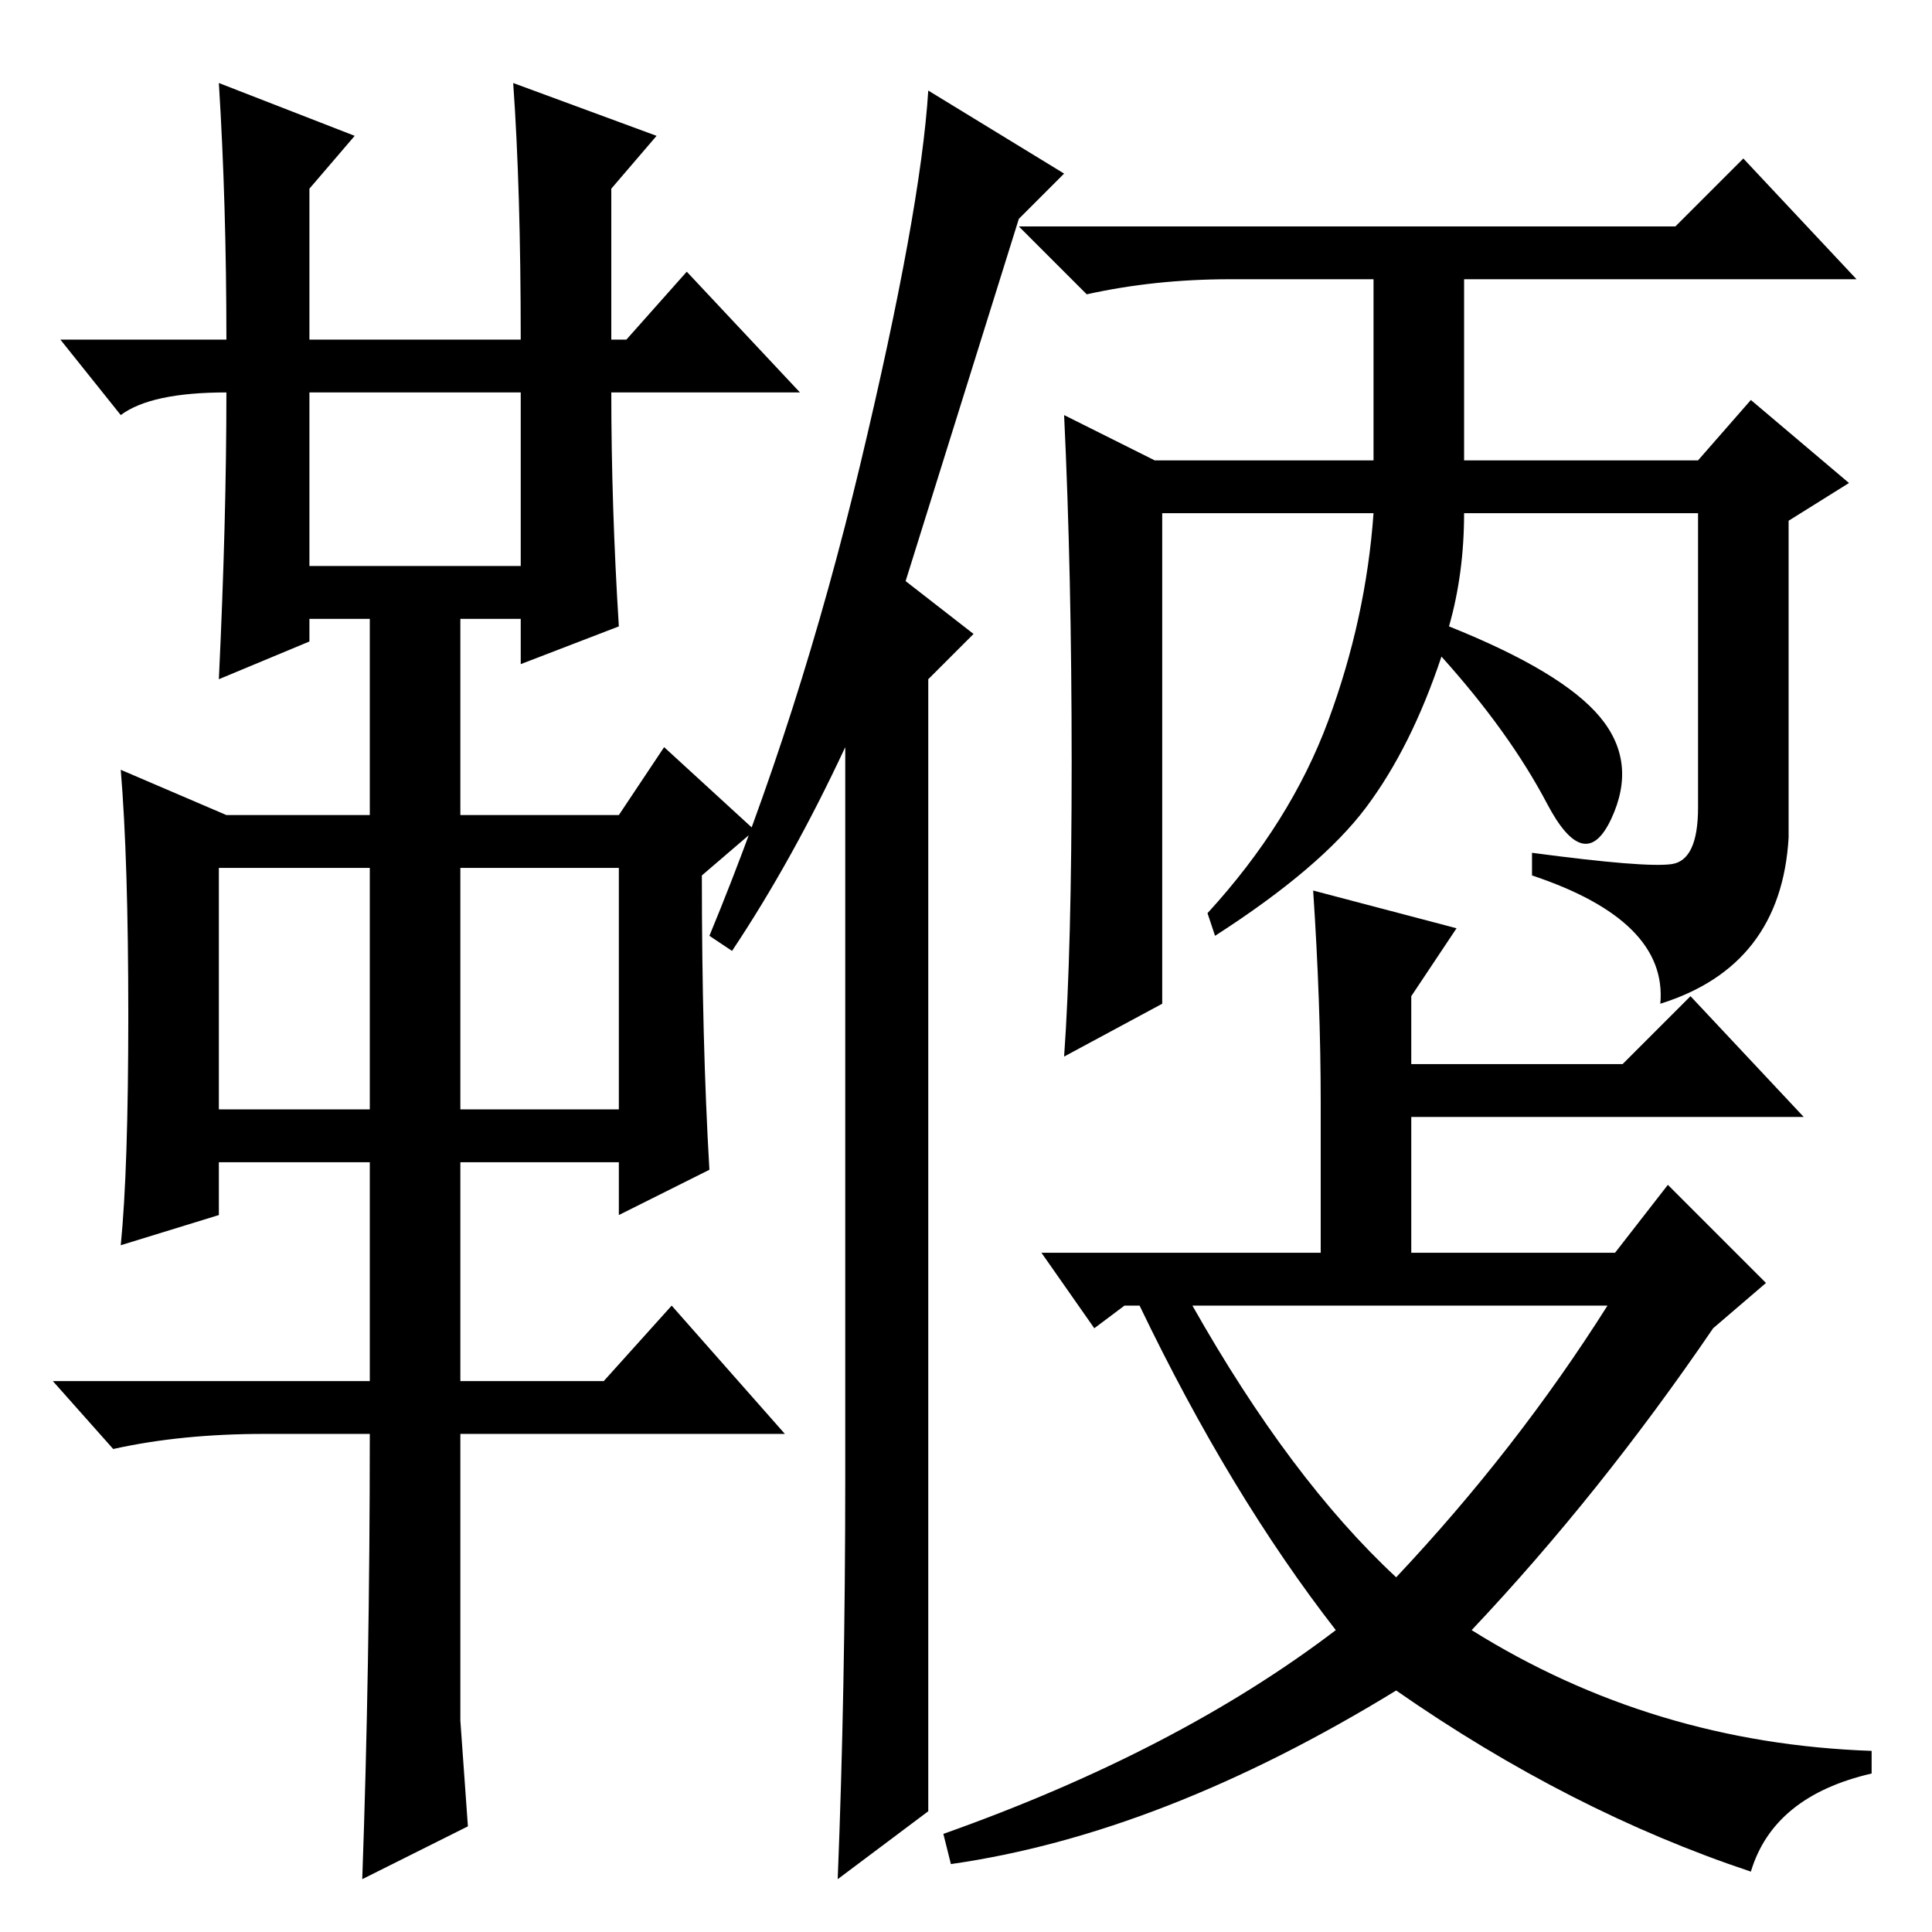 <?xml version="1.0" standalone="no"?>
<!DOCTYPE svg PUBLIC "-//W3C//DTD SVG 1.1//EN" "http://www.w3.org/Graphics/SVG/1.1/DTD/svg11.dtd" >
<svg xmlns="http://www.w3.org/2000/svg" xmlns:xlink="http://www.w3.org/1999/xlink" version="1.1" viewBox="0 -36 256 256">
  <g transform="matrix(1 0 0 -1 0 220)">
   <path fill="currentColor"
d="M29 245l18 -7l-6 -7v-20h28q0 20 -1 34l19 -7l-6 -7v-20h2l8 9l15 -16h-25q0 -15 1 -31l-13 -5v6h-8v-26h21l6 9l12 -11l-7 -6q0 -22 1 -39l-12 -6v7h-21v-29h19l9 10l15 -17h-43v-38l1 -14l-14 -7q1 28 1 59h-14q-11 0 -20 -2l-8 9h42v29h-20v-7l-13 -4q1 10 1 30.5
t-1 32.5l14 -6h19v26h-8v-3l-12 -5q1 21 1 38q-10 0 -14 -3l-8 10h22q0 18 -1 34zM41 181h28v23h-28v-23zM29 109h20v32h-20v-32zM61 109h21v32h-21v-32zM194 195h31l7 8l13 -11l-8 -5v-42q-1 -17 -17 -22q1 11 -17 17v3q15 -2 18.5 -1.5t3.5 7.5v39h-31q0 -8 -2 -15
q15 -6 20 -12t1.5 -13.5t-8.5 2t-14 19.5q-4 -12 -10 -20t-20 -17l-1 3q11 12 16 25.5t6 27.5h-28v-65l-13 -7q1 14 1 39t-1 46l12 -6h29v24h-19q-10 0 -19 -2l-9 9h87l9 9l15 -16h-52v-24zM177 40q-14 18 -26 43h-2l-4 -3l-7 10h37v20q0 13 -1 28l19 -5l-6 -9v-9h28l9 9
l15 -16h-52v-18h27l7 9l13 -13l-7 -6q-15 -22 -32 -40q24 -15 53 -16v-3q-13 -3 -16 -13q-24 8 -47 24q-31 -19 -59 -23l-1 4q31 11 52 27zM185 47q16 17 28 36h-55q13 -23 27 -36zM97 130l-3 2q12 29 20 62.5t9 49.5l18 -11l-6 -6l-15 -48l9 -7l-6 -6v-150l-12 -9
q1 25 1 53v97q-7 -15 -15 -27z" />
  </g>

</svg>
